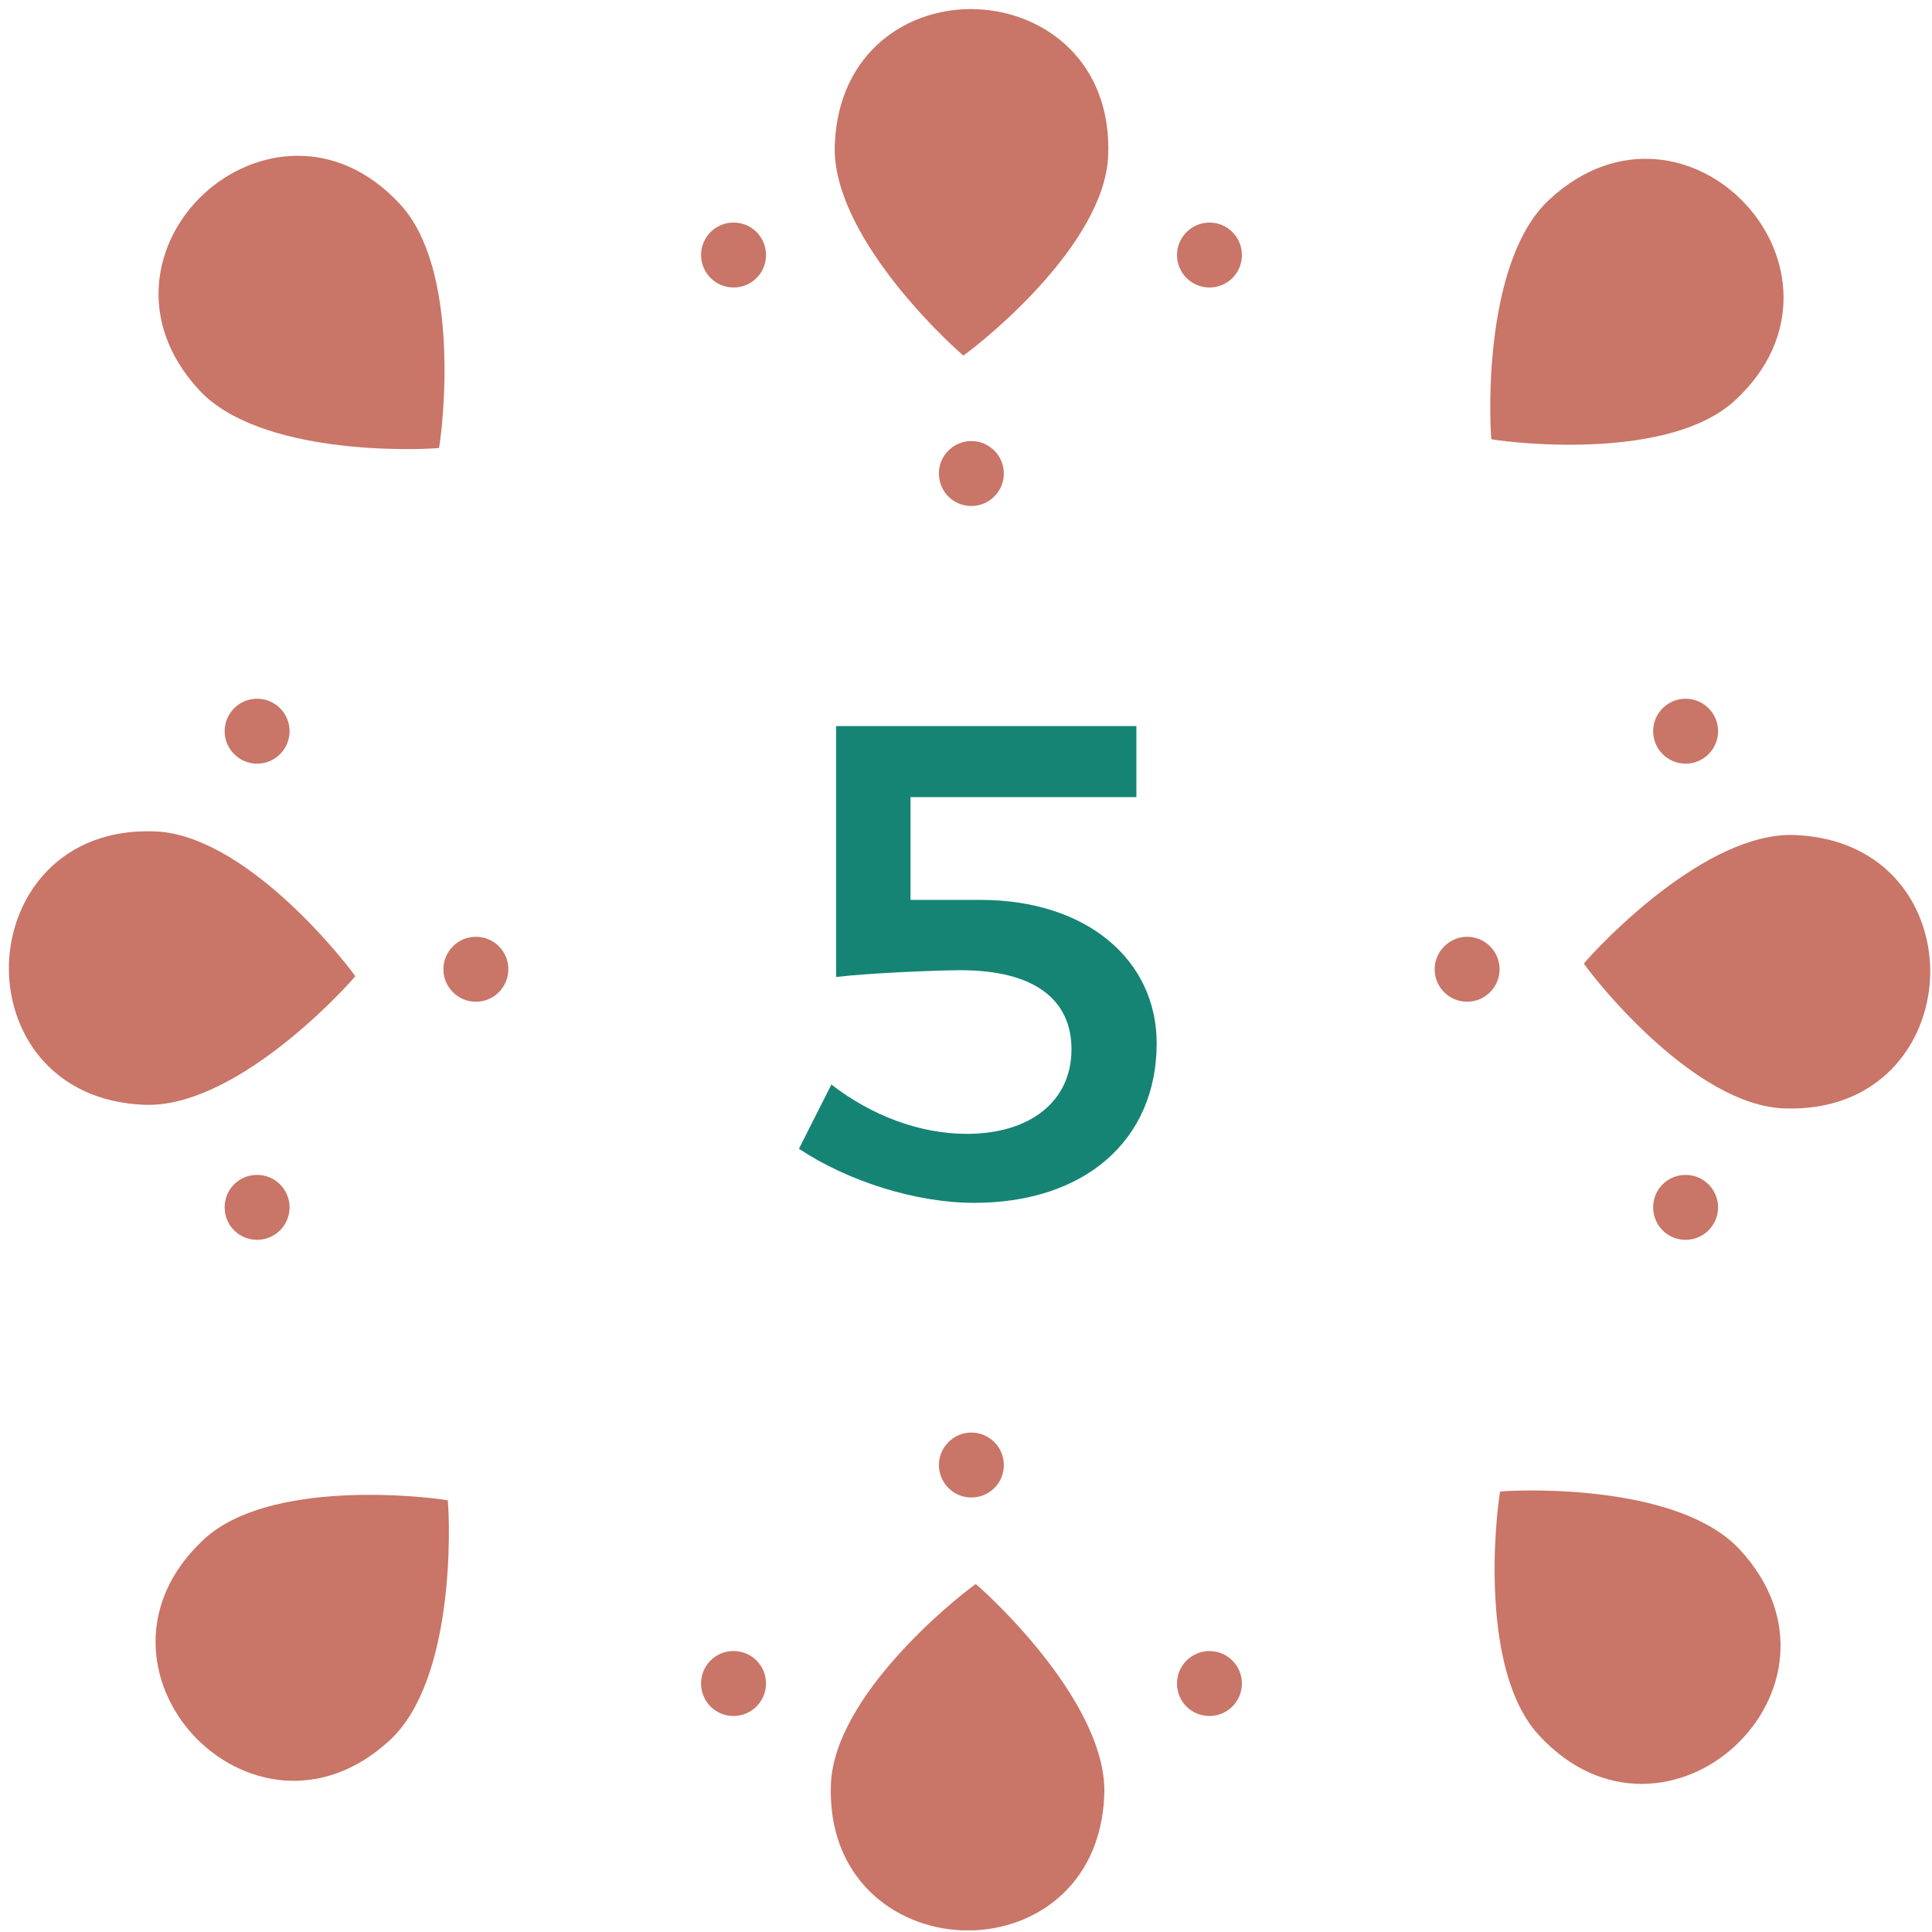 <svg width="141" height="141" viewBox="0 0 141 141" fill="none" xmlns="http://www.w3.org/2000/svg">
<g clip-path="url(#clip0_44_907)">
<path d="M55.904 18.612C55.904 17.295 54.851 16.242 53.534 16.242C52.218 16.242 51.165 17.314 51.165 18.612C51.165 19.909 52.218 20.981 53.534 20.981C54.851 20.981 55.904 19.928 55.904 18.612Z" fill="#C97567"/>
<path d="M73.261 34.558C73.261 33.242 72.189 32.189 70.891 32.189C69.594 32.189 68.522 33.242 68.522 34.558C68.522 35.875 69.575 36.928 70.891 36.928C72.208 36.928 73.261 35.856 73.261 34.558Z" fill="#C97567"/>
<path d="M109.441 70.739C109.441 69.422 108.37 68.369 107.072 68.369C105.775 68.369 104.703 69.441 104.703 70.739C104.703 72.036 105.756 73.108 107.072 73.108C108.388 73.108 109.441 72.036 109.441 70.739Z" fill="#C97567"/>
<path d="M73.261 106.919C73.261 105.603 72.189 104.55 70.891 104.55C69.594 104.55 68.522 105.622 68.522 106.919C68.522 108.217 69.575 109.289 70.891 109.289C72.208 109.289 73.261 108.236 73.261 106.919Z" fill="#C97567"/>
<path d="M37.099 70.739C37.099 69.422 36.046 68.369 34.73 68.369C33.413 68.369 32.36 69.441 32.36 70.739C32.36 72.036 33.413 73.108 34.73 73.108C36.046 73.108 37.099 72.036 37.099 70.739Z" fill="#C97567"/>
<path d="M90.637 18.612C90.637 17.295 89.565 16.242 88.267 16.242C86.97 16.242 85.898 17.314 85.898 18.612C85.898 19.909 86.951 20.981 88.267 20.981C89.584 20.981 90.637 19.928 90.637 18.612Z" fill="#C97567"/>
<path d="M55.904 122.866C55.904 121.549 54.851 120.496 53.534 120.496C52.218 120.496 51.165 121.549 51.165 122.866C51.165 124.182 52.218 125.235 53.534 125.235C54.851 125.235 55.904 124.163 55.904 122.866Z" fill="#C97567"/>
<path d="M90.637 122.866C90.637 121.549 89.565 120.496 88.267 120.496C86.97 120.496 85.898 121.549 85.898 122.866C85.898 124.182 86.951 125.235 88.267 125.235C89.584 125.235 90.637 124.163 90.637 122.866Z" fill="#C97567"/>
<path d="M123.018 55.733C124.335 55.733 125.388 54.661 125.388 53.363C125.388 52.066 124.335 50.994 123.018 50.994C121.702 50.994 120.649 52.066 120.649 53.363C120.649 54.661 121.702 55.733 123.018 55.733Z" fill="#C97567"/>
<path d="M123.018 90.484C124.335 90.484 125.388 89.412 125.388 88.115C125.388 86.817 124.335 85.745 123.018 85.745C121.702 85.745 120.649 86.798 120.649 88.115C120.649 89.431 121.702 90.484 123.018 90.484Z" fill="#C97567"/>
<path d="M18.764 55.733C20.081 55.733 21.134 54.661 21.134 53.363C21.134 52.066 20.081 50.994 18.764 50.994C17.448 50.994 16.395 52.066 16.395 53.363C16.395 54.661 17.448 55.733 18.764 55.733Z" fill="#C97567"/>
<path d="M18.764 90.484C20.081 90.484 21.134 89.412 21.134 88.115C21.134 86.817 20.081 85.745 18.764 85.745C17.448 85.745 16.395 86.798 16.395 88.115C16.395 89.431 17.448 90.484 18.764 90.484Z" fill="#C97567"/>
<path d="M25.929 71.247C24.857 69.723 17.786 60.941 11.336 60.678C4.491 60.396 0.862 65.285 0.655 70.25C0.467 75.214 3.702 80.367 10.547 80.63C16.997 80.875 24.725 72.676 25.929 71.247Z" fill="#C97567"/>
<path d="M32.041 32.697C32.361 30.854 33.583 19.646 29.201 14.907C24.557 9.868 18.539 10.77 14.891 14.136C11.243 17.502 9.889 23.445 14.534 28.466C18.915 33.205 30.198 32.866 32.041 32.697Z" fill="#C97567"/>
<path d="M70.309 25.946C71.832 24.874 80.614 17.803 80.877 11.353C81.14 4.508 76.251 0.879 71.305 0.672C66.341 0.465 61.188 3.718 60.925 10.563C60.662 17.013 68.88 24.742 70.309 25.946Z" fill="#C97567"/>
<path d="M108.84 32.057C110.683 32.377 121.89 33.599 126.629 29.218C131.65 24.573 130.785 18.555 127.4 14.907C124.034 11.259 118.092 9.905 113.071 14.569C108.332 18.95 108.671 30.215 108.84 32.076V32.057Z" fill="#C97567"/>
<path d="M115.59 70.325C116.662 71.848 123.733 80.63 130.183 80.893C137.028 81.157 140.657 76.286 140.864 71.322C141.052 66.357 137.818 61.205 130.973 60.941C124.523 60.697 116.794 68.896 115.59 70.325Z" fill="#C97567"/>
<path d="M109.479 108.856C109.159 110.699 107.937 121.907 112.318 126.646C116.963 131.685 122.999 130.802 126.629 127.417C130.277 124.051 131.631 118.108 126.967 113.087C122.586 108.349 111.321 108.687 109.46 108.856H109.479Z" fill="#C97567"/>
<path d="M71.211 115.607C69.688 116.679 60.906 123.75 60.642 130.2C60.379 137.045 65.25 140.674 70.214 140.881C75.179 141.069 80.331 137.835 80.594 130.99C80.839 124.539 72.64 116.811 71.211 115.607Z" fill="#C97567"/>
<path d="M32.68 109.495C30.837 109.176 19.63 107.953 14.891 112.335C9.87 116.98 10.735 122.997 14.12 126.645C17.505 130.294 23.428 131.648 28.449 127.003C33.188 122.621 32.849 111.338 32.68 109.495Z" fill="#C97567"/>
</g>
<path d="M71.535 65.675C79.382 65.675 84.416 70.117 84.416 76.138C84.416 83.196 79.184 87.786 71.091 87.786C66.846 87.786 61.861 86.206 58.308 83.837L60.677 79.149C63.589 81.419 67.142 82.751 70.548 82.751C75.236 82.751 78.198 80.333 78.198 76.582C78.198 72.98 75.532 70.808 70.103 70.808C68.524 70.808 63.49 71.005 61.022 71.302V52.991H82.935V58.173H66.451V65.675H71.535Z" fill="#158474"/>
<defs>
<clipPath id="clip0_44_907">
<rect width="140.209" height="140.209" fill="white" transform="translate(0.655 0.672)"/>
</clipPath>
</defs>
</svg>
